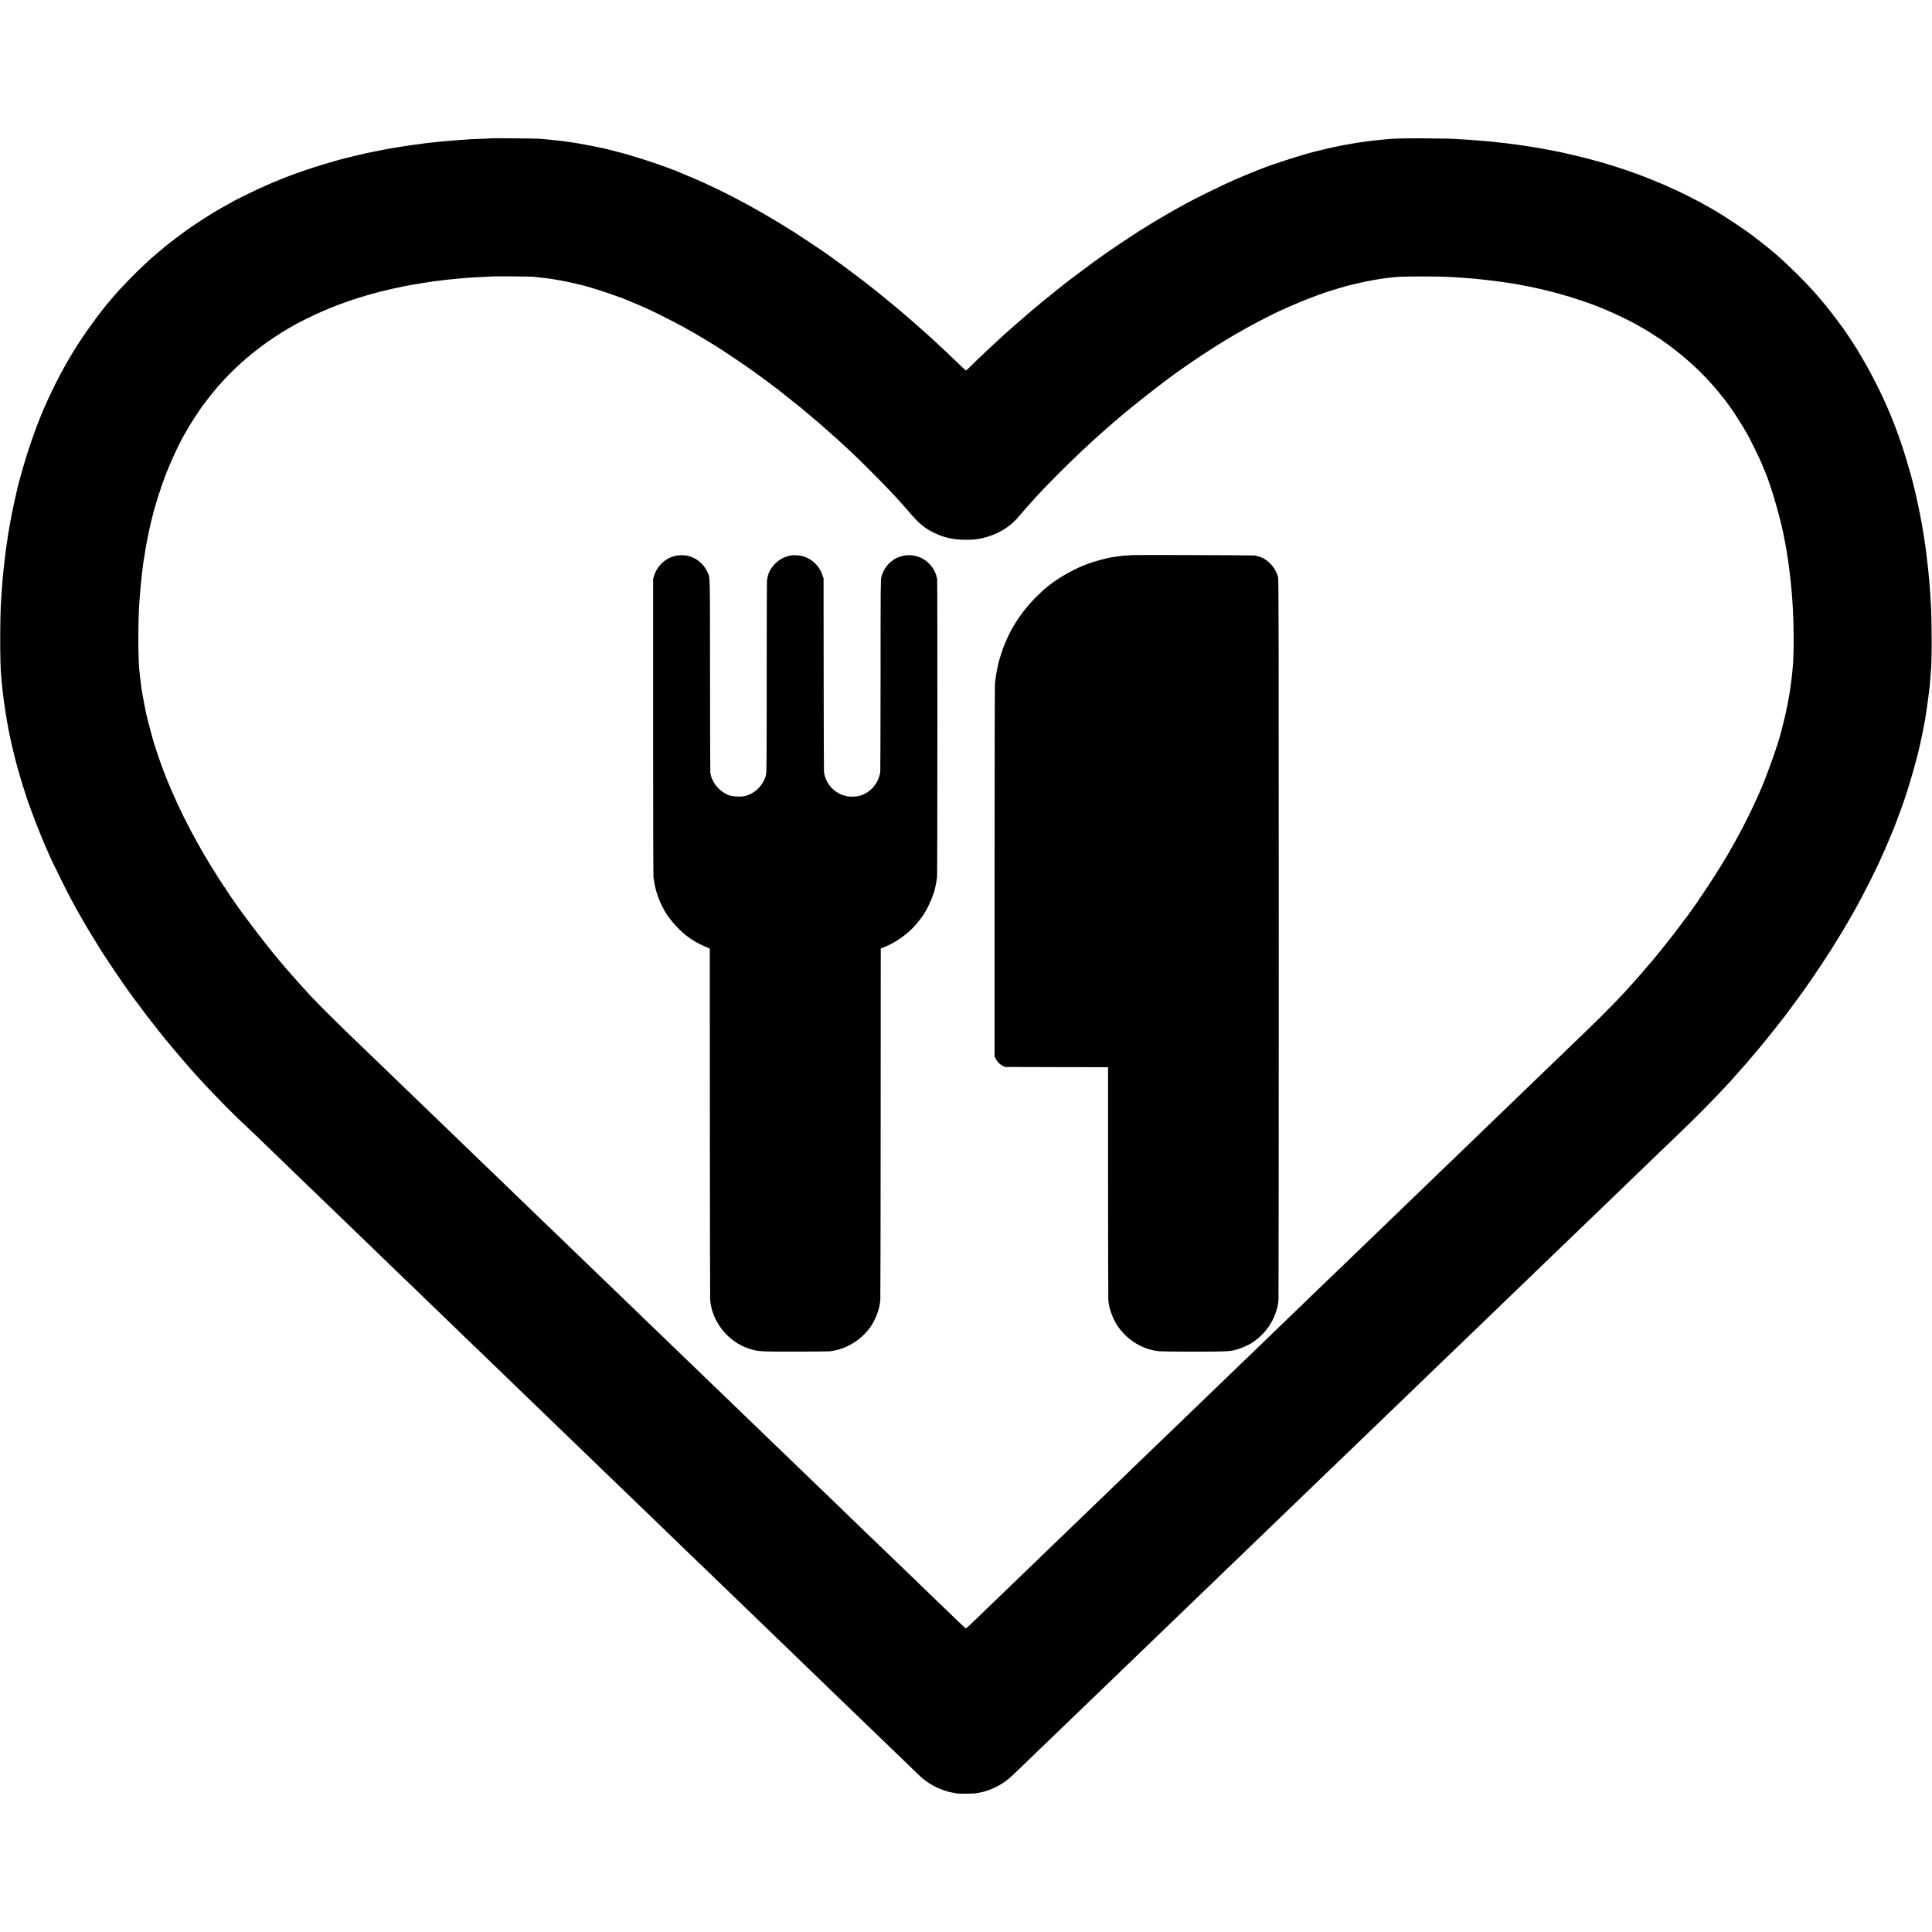 <?xml version="1.0" standalone="no"?>
<!DOCTYPE svg PUBLIC "-//W3C//DTD SVG 20010904//EN"
 "http://www.w3.org/TR/2001/REC-SVG-20010904/DTD/svg10.dtd">
<svg version="1.0" xmlns="http://www.w3.org/2000/svg"
 width="4057pt" height="4057pt" viewBox="0 0 4057 4057"
 preserveAspectRatio="xMidYMid meet">
<g transform="translate(0,4057) scale(0.1,-0.1)"
fill="#000000" stroke="none">
<path d="M10319 37666 c-2 -2 -83 -7 -179 -10 -96 -3 -211 -8 -255 -10 -174
-11 -338 -23 -425 -31 -25 -3 -79 -7 -120 -10 -41 -4 -86 -8 -100 -10 -14 -2
-59 -7 -100 -10 -41 -4 -83 -9 -92 -10 -9 -2 -49 -7 -90 -10 -40 -4 -75 -8
-78 -10 -3 -2 -34 -6 -69 -10 -34 -4 -72 -8 -84 -11 -12 -2 -42 -6 -67 -9 -25
-3 -56 -7 -70 -10 -14 -2 -45 -7 -70 -10 -40 -5 -181 -28 -250 -40 -14 -3 -52
-10 -85 -15 -87 -15 -103 -17 -295 -57 -96 -19 -184 -37 -195 -39 -23 -4 -13
-2 -205 -48 -214 -51 -349 -85 -400 -100 -25 -8 -72 -21 -105 -31 -487 -138
-1010 -324 -1400 -500 -33 -15 -105 -47 -160 -72 -111 -50 -491 -238 -509
-251 -6 -5 -56 -33 -111 -62 -55 -29 -129 -70 -164 -91 -34 -22 -65 -39 -67
-39 -7 0 -348 -213 -354 -220 -3 -4 -10 -9 -15 -11 -11 -4 -195 -128 -301
-202 -59 -42 -376 -282 -418 -317 -135 -113 -294 -248 -307 -260 -8 -8 -62
-58 -119 -110 -217 -198 -554 -547 -696 -720 -16 -19 -34 -41 -41 -48 -7 -7
-29 -34 -50 -60 -21 -26 -44 -53 -51 -60 -7 -8 -25 -30 -40 -50 -15 -21 -32
-43 -39 -50 -35 -37 -285 -379 -385 -527 -293 -433 -521 -842 -773 -1390 -173
-374 -383 -957 -509 -1410 -37 -132 -71 -256 -77 -275 -6 -19 -11 -42 -13 -50
-1 -8 -5 -24 -9 -35 -3 -11 -8 -31 -11 -45 -2 -14 -11 -52 -19 -85 -18 -71
-96 -431 -102 -472 -2 -15 -7 -39 -10 -53 -3 -14 -8 -40 -11 -59 -3 -18 -8
-43 -10 -55 -2 -11 -9 -48 -14 -81 -5 -33 -12 -71 -15 -85 -3 -14 -7 -38 -10
-55 -5 -37 -15 -102 -20 -135 -3 -14 -9 -61 -15 -105 -6 -44 -13 -91 -15 -105
-9 -64 -15 -109 -20 -160 -4 -30 -8 -66 -10 -80 -2 -14 -7 -54 -10 -90 -3 -35
-8 -78 -10 -95 -10 -78 -28 -278 -41 -475 -3 -52 -7 -117 -9 -145 -27 -359
-27 -1367 -1 -1590 2 -16 7 -70 10 -120 8 -97 22 -229 41 -375 3 -19 7 -55 10
-80 11 -81 16 -113 36 -235 11 -66 22 -136 25 -155 3 -19 7 -43 10 -53 3 -10
7 -32 10 -50 2 -18 8 -54 14 -82 6 -27 12 -59 14 -70 6 -28 46 -217 51 -235
29 -122 47 -198 50 -210 18 -84 108 -410 152 -555 40 -131 143 -448 152 -470
5 -11 19 -49 32 -85 96 -276 297 -775 416 -1030 19 -41 42 -91 50 -110 9 -19
84 -174 169 -345 161 -326 223 -445 363 -696 34 -59 163 -286 176 -307 6 -9
24 -39 40 -67 49 -84 235 -385 282 -460 25 -38 62 -95 81 -125 78 -122 250
-376 405 -600 94 -136 319 -441 471 -640 133 -174 381 -487 395 -500 3 -3 35
-41 71 -85 74 -91 417 -495 434 -510 6 -5 26 -28 45 -50 19 -22 71 -80 115
-129 45 -49 94 -103 110 -120 199 -218 682 -710 831 -845 33 -30 156 -147 274
-260 117 -113 239 -230 270 -260 31 -30 155 -150 276 -266 121 -117 254 -246
296 -287 42 -40 168 -161 280 -270 112 -108 242 -233 289 -278 47 -45 177
-171 290 -280 113 -109 239 -230 280 -270 41 -40 174 -168 295 -285 121 -117
245 -237 276 -266 31 -30 157 -151 280 -271 123 -119 247 -238 275 -265 45
-41 383 -368 553 -533 31 -30 160 -154 285 -275 126 -121 274 -264 329 -318
56 -53 181 -174 279 -269 98 -94 211 -203 252 -242 158 -153 514 -497 577
-557 37 -35 160 -155 275 -266 115 -110 241 -232 279 -269 124 -119 515 -496
619 -597 56 -54 179 -173 275 -265 95 -92 210 -202 255 -246 44 -43 164 -159
266 -257 102 -98 226 -217 276 -266 50 -48 189 -182 309 -298 120 -115 246
-237 280 -270 34 -33 162 -157 285 -275 122 -118 255 -246 295 -285 40 -38
171 -164 290 -280 120 -115 244 -235 275 -265 105 -101 474 -457 552 -532 65
-63 279 -268 582 -561 81 -79 406 -392 546 -527 77 -74 473 -457 585 -565 34
-33 125 -121 202 -195 77 -74 239 -230 359 -347 120 -116 253 -243 294 -283
41 -40 167 -161 280 -270 113 -109 239 -231 280 -270 41 -40 174 -167 294
-283 121 -117 277 -268 349 -337 71 -69 164 -159 207 -200 120 -116 140 -133
231 -195 106 -73 232 -135 352 -173 103 -34 122 -38 262 -62 54 -10 361 -6
410 4 17 4 55 11 85 17 154 31 323 102 467 196 110 72 136 95 377 327 115 110
234 226 266 256 32 30 158 152 280 270 318 306 317 305 536 516 110 106 228
220 264 254 62 60 443 426 561 540 162 157 478 462 529 510 32 30 149 143 260
250 111 107 230 222 264 255 35 33 161 155 282 271 120 117 251 242 289 279
39 36 162 155 274 263 112 108 225 217 251 242 25 25 147 142 271 262 123 119
242 233 264 253 22 21 144 138 270 260 127 123 257 249 290 280 71 68 453 436
535 515 31 30 153 147 270 260 117 113 243 234 280 270 75 72 413 398 530 510
41 40 164 158 274 264 109 105 231 223 271 261 63 60 254 244 531 511 125 121
476 459 554 534 41 40 170 163 285 275 116 111 237 228 270 260 33 31 154 147
269 258 270 260 436 420 512 493 34 33 159 154 279 269 120 116 246 237 280
270 35 33 154 148 265 255 111 107 237 229 280 270 43 41 167 161 277 266 109
105 227 220 263 254 81 77 437 420 535 515 40 39 164 158 275 265 112 107 231
222 265 255 123 118 490 472 576 555 48 47 167 162 264 255 98 94 205 197 240
230 34 33 158 152 276 265 387 372 751 739 1009 1020 52 57 100 108 105 114
24 26 185 208 240 271 33 38 65 73 70 79 17 18 187 219 230 271 22 27 65 78
96 114 72 86 316 391 404 506 38 50 71 92 75 95 12 11 416 560 467 637 7 10
41 59 75 108 308 444 618 934 843 1330 37 66 77 136 88 155 84 148 227 420
335 635 86 172 212 434 212 441 0 1 17 40 38 86 22 46 69 155 106 243 38 88
74 174 81 190 50 114 196 499 266 705 131 379 282 914 348 1231 11 52 31 146
45 209 13 63 27 137 31 164 3 27 8 53 10 57 3 4 7 24 10 45 3 22 8 50 10 64
16 90 58 392 70 500 3 30 9 75 12 100 6 51 8 67 18 200 3 52 8 111 10 130 25
227 25 1068 0 1460 -3 36 -7 106 -10 155 -3 50 -7 119 -10 155 -3 36 -8 94
-10 130 -5 61 -11 123 -20 215 -18 168 -37 334 -40 355 -3 24 -11 84 -20 158
-2 18 -6 45 -9 60 -3 15 -8 47 -11 72 -7 50 -15 104 -20 129 -1 9 -6 36 -10
61 -4 25 -9 54 -11 65 -3 11 -6 36 -9 55 -3 19 -7 46 -10 60 -3 14 -9 48 -15
75 -5 28 -12 66 -15 85 -10 58 -74 360 -94 445 -11 44 -34 139 -51 210 -18 72
-36 144 -41 160 -5 17 -39 133 -75 259 -250 866 -591 1638 -1069 2424 -60 99
-261 401 -307 462 -10 14 -78 104 -150 200 -254 338 -488 606 -798 913 -113
112 -250 243 -305 292 -55 49 -102 92 -105 95 -3 3 -30 25 -60 50 -30 25 -61
51 -69 58 -39 37 -350 281 -452 355 -13 9 -53 38 -89 64 -68 50 -389 263 -487
324 -592 369 -1313 706 -2044 954 -139 47 -497 159 -546 170 -10 2 -61 16
-113 30 -244 68 -670 168 -843 199 -15 3 -87 16 -160 30 -73 14 -150 28 -172
31 -57 8 -93 14 -150 25 -27 5 -70 11 -95 15 -25 3 -54 7 -65 9 -20 3 -88 13
-152 22 -18 2 -48 6 -65 8 -152 20 -183 24 -263 31 -33 4 -71 8 -85 10 -14 3
-59 7 -100 11 -41 3 -87 7 -101 9 -14 3 -63 7 -110 10 -46 3 -104 7 -129 10
-25 3 -83 8 -130 10 -47 2 -123 7 -170 10 -198 14 -310 17 -770 20 -479 3
-690 -4 -910 -30 -19 -2 -64 -7 -100 -10 -88 -9 -140 -15 -170 -20 -14 -2 -59
-8 -100 -14 -118 -16 -148 -21 -270 -43 -63 -11 -126 -22 -140 -24 -14 -2 -36
-7 -50 -10 -14 -3 -36 -8 -50 -10 -14 -3 -65 -13 -115 -24 -49 -11 -99 -22
-110 -24 -11 -3 -85 -21 -165 -40 -80 -20 -152 -38 -160 -40 -239 -58 -901
-273 -1090 -353 -8 -3 -17 -7 -20 -7 -25 -7 -424 -171 -545 -225 -282 -126
-769 -365 -1005 -492 -128 -69 -445 -249 -550 -313 -47 -28 -93 -55 -102 -61
-9 -5 -45 -27 -80 -48 -70 -42 -237 -145 -265 -164 -10 -7 -54 -36 -98 -64
-111 -72 -450 -299 -505 -337 -25 -18 -79 -55 -120 -84 -177 -122 -755 -552
-877 -652 -10 -8 -101 -82 -202 -163 -101 -81 -198 -159 -215 -173 -32 -25
-115 -95 -222 -185 -32 -27 -95 -81 -139 -120 -44 -38 -91 -79 -104 -90 -13
-11 -29 -25 -35 -30 -6 -6 -42 -37 -81 -70 -38 -33 -76 -67 -85 -75 -9 -8 -35
-31 -58 -51 -159 -138 -675 -622 -818 -768 -35 -35 -67 -62 -72 -60 -5 2 -92
84 -193 181 -205 197 -229 219 -390 368 -63 58 -125 116 -140 130 -14 14 -43
40 -65 59 -21 19 -62 55 -90 80 -28 25 -79 71 -114 101 -35 30 -75 66 -90 80
-15 14 -40 36 -56 49 -48 40 -229 196 -234 201 -8 9 -340 282 -395 326 -27 21
-59 47 -70 57 -11 10 -45 37 -75 60 -30 23 -57 44 -60 48 -23 25 -643 492
-790 594 -47 32 -87 62 -90 65 -5 7 -210 147 -430 294 -826 554 -1748 1059
-2515 1377 -66 28 -133 56 -150 63 -361 157 -1038 380 -1460 482 -33 8 -78 19
-99 25 -22 6 -48 13 -58 15 -10 2 -26 6 -35 8 -77 18 -437 89 -513 101 -52 8
-106 17 -120 19 -38 7 -182 28 -210 31 -14 2 -52 6 -85 9 -33 4 -76 8 -95 11
-44 6 -113 12 -210 21 -41 3 -95 8 -120 11 -54 5 -1006 14 -1011 9z m896
-2909 c11 -2 56 -8 99 -12 43 -4 86 -8 95 -10 9 -1 45 -6 81 -10 36 -3 72 -8
80 -10 8 -3 44 -9 80 -14 105 -16 130 -21 225 -41 50 -10 101 -21 115 -23 21
-4 212 -50 260 -62 8 -3 31 -9 50 -14 252 -67 743 -235 925 -316 17 -7 53 -23
81 -34 58 -22 115 -47 304 -132 192 -87 740 -367 820 -420 8 -5 31 -17 50 -27
29 -14 168 -95 255 -149 11 -7 26 -15 34 -19 7 -4 57 -34 110 -67 53 -32 116
-71 140 -85 146 -89 666 -440 846 -572 28 -20 111 -81 185 -135 74 -54 137
-102 140 -105 3 -3 21 -17 40 -30 19 -13 37 -27 40 -30 3 -4 12 -11 21 -16 9
-5 34 -23 55 -41 22 -17 122 -97 224 -178 102 -80 205 -163 230 -183 127 -105
302 -253 364 -307 6 -5 40 -35 76 -65 36 -30 72 -62 80 -70 8 -8 71 -65 140
-125 69 -61 134 -119 146 -130 11 -11 45 -42 75 -69 355 -319 1012 -981 1295
-1306 21 -25 41 -47 44 -50 3 -3 46 -52 95 -110 187 -219 314 -322 517 -417
204 -97 402 -138 653 -138 77 0 165 4 195 8 370 48 702 222 913 481 21 25 43
51 50 58 7 7 43 49 81 93 39 44 75 85 80 90 6 6 26 28 45 50 216 254 826 867
1235 1240 54 50 104 95 110 101 9 9 87 78 231 206 33 29 43 38 130 113 32 28
93 79 134 115 299 258 936 757 1237 970 710 501 1253 833 1884 1152 113 57
210 105 215 107 6 2 48 22 95 43 237 110 553 240 775 318 66 23 127 44 135 48
8 3 17 6 20 7 3 1 12 4 20 7 13 5 177 55 240 74 14 4 26 6 27 6 2 -1 22 6 45
14 65 23 268 73 481 119 59 13 299 56 337 60 25 3 56 8 70 10 37 6 130 17 170
20 19 2 80 7 135 12 55 4 264 8 465 8 396 0 632 -8 910 -31 41 -3 95 -7 120
-9 104 -8 206 -18 223 -21 10 -2 46 -6 80 -9 34 -3 78 -7 97 -10 135 -17 161
-20 230 -30 25 -4 56 -8 70 -10 716 -97 1536 -318 2148 -579 273 -116 596
-276 734 -363 21 -12 40 -23 43 -23 9 0 287 -175 380 -238 422 -290 829 -652
1130 -1006 28 -32 55 -63 60 -70 6 -6 44 -54 85 -106 41 -52 79 -100 85 -106
5 -6 17 -21 25 -34 8 -12 37 -52 64 -88 101 -138 264 -396 375 -592 17 -30 77
-147 132 -260 115 -232 134 -274 193 -420 15 -36 31 -74 36 -85 127 -288 348
-1057 414 -1440 2 -11 11 -58 20 -105 15 -85 22 -125 30 -177 10 -68 19 -119
21 -133 2 -8 6 -37 9 -65 4 -27 9 -63 11 -80 26 -189 57 -491 71 -695 21 -320
27 -506 28 -840 0 -273 -6 -456 -19 -590 -2 -19 -6 -66 -10 -105 -3 -38 -7
-81 -10 -95 -2 -14 -7 -47 -10 -75 -7 -61 -16 -134 -20 -157 -2 -9 -7 -38 -11
-65 -3 -26 -8 -57 -10 -68 -2 -11 -9 -49 -15 -85 -5 -35 -24 -128 -40 -205
-17 -77 -33 -151 -35 -165 -3 -14 -23 -95 -45 -180 -23 -85 -42 -162 -44 -170
-50 -214 -296 -909 -415 -1175 -12 -27 -28 -64 -35 -80 -8 -17 -24 -53 -36
-80 -12 -28 -23 -52 -24 -55 -1 -3 -15 -34 -32 -70 -17 -36 -49 -104 -71 -151
-107 -228 -271 -542 -402 -769 -20 -36 -49 -85 -62 -110 -183 -329 -700 -1118
-915 -1395 -13 -16 -27 -35 -31 -40 -28 -39 -218 -291 -222 -295 -3 -3 -53
-66 -110 -140 -58 -74 -121 -153 -140 -176 -19 -23 -69 -84 -110 -135 -41 -51
-82 -100 -90 -109 -8 -8 -59 -67 -112 -130 -53 -63 -109 -129 -125 -147 -27
-30 -121 -137 -153 -173 -249 -284 -584 -629 -1001 -1030 -117 -113 -272 -262
-344 -331 -71 -70 -153 -148 -181 -175 -82 -79 -481 -463 -560 -539 -39 -38
-161 -155 -269 -260 -109 -104 -230 -221 -270 -260 -317 -306 -509 -491 -560
-540 -57 -54 -443 -427 -565 -545 -31 -30 -148 -143 -260 -250 -111 -107 -230
-222 -264 -255 -194 -187 -520 -501 -576 -555 -36 -34 -159 -153 -274 -264
-115 -110 -237 -228 -271 -261 -192 -184 -487 -469 -550 -530 -40 -38 -164
-158 -275 -265 -111 -107 -228 -220 -260 -250 -31 -30 -155 -150 -276 -266
-120 -117 -248 -240 -284 -274 -36 -34 -159 -154 -275 -265 -115 -112 -244
-236 -286 -276 -149 -144 -475 -458 -545 -526 -39 -37 -167 -161 -285 -274
-118 -114 -245 -237 -284 -274 -38 -37 -160 -154 -270 -260 -110 -106 -230
-221 -266 -256 -37 -35 -165 -159 -285 -275 -121 -117 -244 -236 -275 -265
-31 -30 -162 -155 -290 -279 -128 -124 -254 -245 -280 -270 -25 -25 -142 -137
-259 -250 -117 -113 -241 -232 -275 -265 -34 -33 -165 -159 -290 -280 -126
-121 -249 -240 -275 -265 -26 -25 -141 -136 -256 -247 -115 -110 -243 -233
-284 -273 -41 -40 -165 -159 -275 -265 -110 -106 -231 -224 -270 -261 -120
-115 -322 -310 -563 -542 -127 -123 -255 -247 -285 -275 -30 -29 -146 -140
-257 -247 -111 -107 -236 -228 -277 -267 -49 -47 -80 -70 -88 -65 -7 4 -108
99 -225 212 -117 113 -238 230 -270 260 -48 46 -262 252 -575 555 -116 112
-490 472 -546 526 -31 30 -148 142 -260 250 -112 108 -236 228 -276 265 -39
38 -162 157 -273 264 -111 107 -232 224 -269 260 -38 36 -160 154 -272 262
-112 108 -238 229 -279 269 -100 95 -493 475 -590 569 -43 41 -167 161 -276
265 -108 105 -225 217 -259 250 -35 33 -158 152 -275 265 -117 113 -245 237
-285 275 -125 121 -474 457 -545 525 -37 36 -163 157 -280 270 -117 113 -236
228 -265 255 -28 28 -152 147 -275 265 -338 326 -343 331 -565 545 -324 312
-675 650 -914 881 -69 67 -155 150 -191 184 -36 34 -157 151 -270 260 -113
109 -237 229 -276 267 -40 37 -163 156 -275 264 -112 108 -238 230 -280 270
-42 41 -168 162 -279 269 -111 107 -237 229 -280 270 -43 41 -169 163 -280
270 -111 107 -234 226 -274 264 -39 37 -168 162 -286 276 -118 114 -244 236
-280 270 -36 34 -157 151 -270 260 -113 109 -234 226 -270 260 -36 34 -157
151 -270 260 -113 109 -237 229 -277 267 -39 37 -131 127 -205 198 -113 109
-291 281 -617 595 -32 30 -151 145 -266 255 -279 268 -692 680 -841 840 -139
149 -393 434 -509 570 -27 33 -79 93 -115 135 -176 203 -551 684 -815 1045
-120 164 -345 493 -345 505 0 4 -3 10 -8 12 -7 3 -26 31 -124 183 -448 698
-812 1392 -1095 2090 -78 192 -179 471 -223 615 -17 58 -36 114 -41 125 -15
37 -159 578 -173 652 -3 16 -17 87 -31 158 -15 72 -28 143 -30 159 -3 15 -6
35 -9 45 -3 9 -8 36 -11 61 -3 25 -8 52 -10 60 -2 8 -6 40 -10 71 -3 31 -7 65
-9 75 -2 11 -9 69 -15 129 -7 61 -14 128 -16 150 -27 248 -27 1029 0 1405 14
197 21 279 31 378 3 31 7 73 9 92 7 75 22 206 31 260 2 14 6 50 9 80 4 30 8
62 10 70 2 8 7 38 11 65 3 28 8 59 11 70 2 11 6 36 9 55 2 19 9 58 14 85 5 28
12 66 15 85 3 19 12 67 20 105 8 39 16 81 19 95 2 14 9 45 15 70 5 25 12 56
15 70 3 14 17 72 31 130 15 58 28 115 31 126 24 125 177 608 264 834 100 261
283 661 389 845 108 190 157 270 259 425 63 96 118 177 121 180 3 3 45 57 92
120 319 426 716 820 1155 1144 71 53 134 99 139 103 19 15 270 179 310 204 54
32 62 37 152 89 43 24 92 52 108 62 77 45 396 202 540 265 529 234 1090 408
1741 539 121 24 242 46 270 49 27 3 56 8 64 10 8 3 60 11 115 19 160 24 179
27 203 31 13 2 53 7 90 10 37 4 74 8 82 10 8 3 47 7 85 10 39 3 80 8 93 10 12
2 62 7 110 11 48 3 95 8 104 9 9 2 68 7 130 11 62 3 124 8 138 9 14 2 108 7
210 10 102 4 187 9 188 10 6 6 836 -2 857 -8z"/>
<path d="M14250 28909 c-235 -25 -440 -194 -513 -424 l-22 -70 0 -3100 c0
-1705 3 -3129 7 -3165 6 -53 31 -193 42 -235 38 -140 79 -251 138 -370 28 -55
55 -106 60 -113 6 -7 18 -26 27 -42 63 -116 278 -355 414 -460 131 -101 255
-174 401 -236 l101 -43 1 -3663 c1 -2015 4 -3690 7 -3723 42 -452 372 -867
805 -1011 197 -66 216 -67 1002 -66 371 0 690 3 708 6 17 3 47 8 65 11 296 48
590 232 777 488 114 157 197 378 216 572 3 33 6 1709 7 3724 l2 3663 71 29
c191 75 399 210 563 364 66 61 180 197 245 289 98 138 225 420 260 577 20 87
37 181 43 238 9 82 10 6225 2 6266 -24 110 -55 180 -116 260 -160 210 -435
291 -679 200 -74 -28 -95 -39 -159 -88 -103 -78 -180 -195 -216 -327 -17 -61
-18 -187 -18 -2070 -1 -1103 -4 -2018 -6 -2035 -36 -207 -160 -375 -342 -461
-81 -39 -138 -51 -244 -53 -295 -6 -552 216 -596 514 -3 22 -6 946 -7 2055
l-2 2015 -22 65 c-84 253 -314 422 -572 421 -88 -1 -113 -5 -194 -32 -197 -66
-365 -259 -392 -449 -3 -19 -7 -41 -9 -48 -3 -7 -5 -916 -5 -2020 0 -1771 -2
-2014 -16 -2067 -51 -201 -205 -366 -401 -429 -68 -22 -92 -25 -193 -22 -83 2
-131 9 -172 23 -204 71 -369 266 -402 473 -3 19 -6 940 -6 2045 -1 2175 2
2048 -54 2171 -110 240 -349 380 -606 353z"/>
<path d="M23777 28914 c-1 -1 -49 -4 -107 -8 -58 -3 -114 -8 -125 -10 -11 -2
-45 -7 -76 -10 -31 -4 -65 -8 -75 -10 -11 -2 -39 -7 -64 -11 -96 -15 -351 -85
-475 -130 -286 -103 -625 -293 -845 -472 -390 -317 -714 -740 -884 -1153 -15
-36 -34 -79 -41 -96 -23 -49 -106 -310 -120 -373 -23 -108 -45 -215 -50 -251
-3 -25 -8 -56 -10 -70 -2 -14 -7 -56 -12 -95 -4 -38 -8 -1818 -8 -3955 l0
-3885 24 -48 c30 -62 87 -118 148 -149 l48 -23 1081 -3 1082 -2 0 -2433 c1
-1337 3 -2450 6 -2472 11 -85 18 -121 28 -155 62 -208 131 -342 243 -475 208
-247 491 -399 800 -430 39 -4 367 -8 730 -8 620 1 727 4 838 29 9 2 25 6 35 8
73 17 261 96 327 138 254 163 428 384 519 659 19 57 37 127 41 154 3 28 9 66
12 85 3 19 6 3431 6 7581 0 5962 -3 7557 -13 7600 -24 105 -85 215 -164 292
-40 40 -90 81 -112 92 -21 11 -41 23 -44 26 -8 9 -130 48 -175 55 -32 5 -2562
13 -2568 8z"/>
</g>
</svg>
